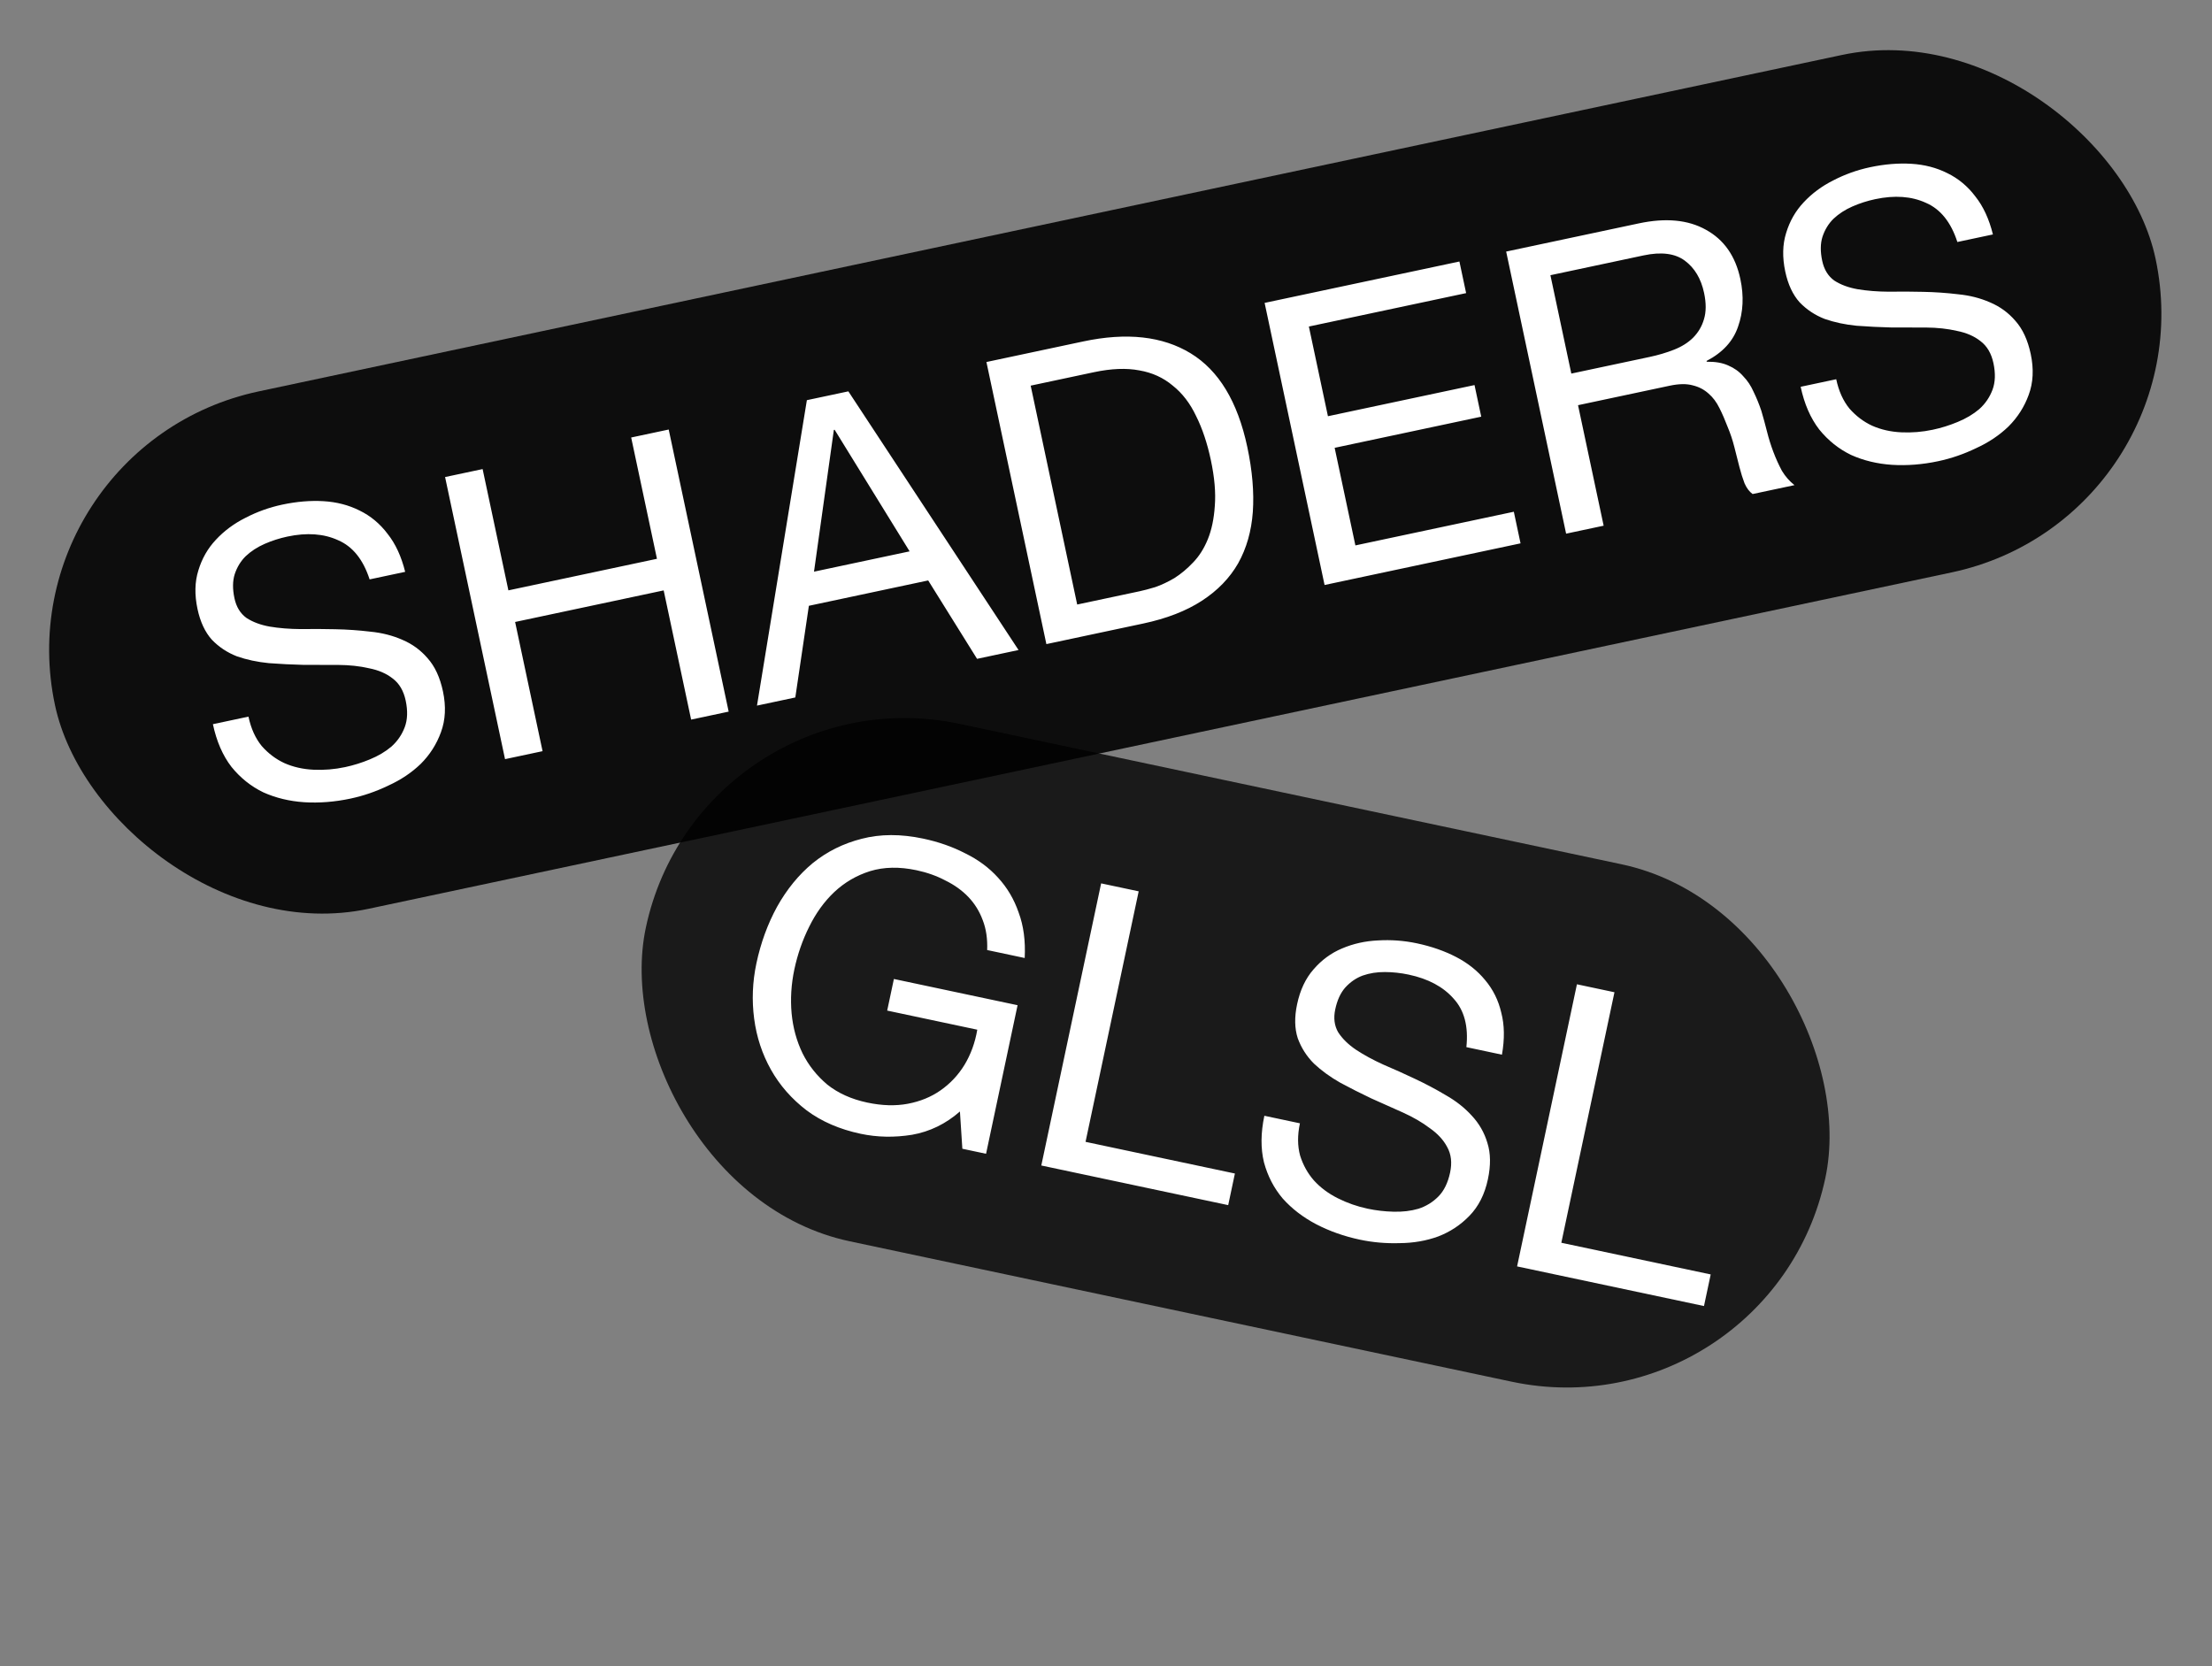 <svg width="920" height="693" viewBox="0 0 920 693" fill="none" xmlns="http://www.w3.org/2000/svg">
<rect x="0" y="0" width="920" height="693" fill="#808080" stroke="none"/>
<rect y="185.659" width="893.169" height="220" rx="110" transform="rotate(-11.997 0 185.659)" fill="black" fill-opacity="0.9"/>
<path d="M153.725 240.987C151.056 232.738 146.697 227.31 140.646 224.702C134.683 221.962 127.647 221.453 119.54 223.176C116.254 223.875 113.092 224.89 110.054 226.222C107.017 227.555 104.401 229.256 102.207 231.325C100.123 233.371 98.594 235.871 97.618 238.827C96.73 241.649 96.693 244.977 97.508 248.812C98.276 252.427 99.945 255.164 102.516 257.022C105.172 258.748 108.405 259.95 112.213 260.629C116.131 261.285 120.441 261.629 125.142 261.66C129.82 261.582 134.576 261.602 139.41 261.72C144.354 261.814 149.234 262.151 154.052 262.73C158.846 263.2 163.264 264.322 167.305 266.097C171.456 267.848 174.979 270.42 177.876 273.812C180.882 277.181 183.002 281.768 184.236 287.575C185.563 293.819 185.279 299.49 183.385 304.587C181.578 309.551 178.785 313.923 175.009 317.703C171.208 321.373 166.698 324.393 161.476 326.762C156.387 329.217 151.159 331.015 145.791 332.156C139.217 333.553 132.798 334.058 126.533 333.672C120.378 333.263 114.705 331.892 109.515 329.56C104.411 327.095 99.997 323.567 96.274 318.977C92.636 314.254 90.061 308.332 88.548 301.211L103.338 298.068C104.385 302.998 106.224 307.072 108.855 310.292C111.572 313.379 114.709 315.746 118.265 317.395C121.931 319.021 125.962 319.939 130.358 320.15C134.754 320.36 139.143 320 143.525 319.069C147.031 318.324 150.466 317.25 153.832 315.848C157.308 314.423 160.307 312.64 162.83 310.501C165.329 308.253 167.164 305.573 168.335 302.461C169.505 299.35 169.637 295.658 168.729 291.385C167.868 287.332 166.074 284.278 163.347 282.224C160.73 280.147 157.451 278.725 153.51 277.96C149.655 277.061 145.377 276.596 140.675 276.565C135.974 276.533 131.163 276.525 126.243 276.54C121.409 276.423 116.607 276.184 111.835 275.824C107.041 275.354 102.603 274.408 98.523 272.985C94.528 271.429 91.063 269.131 88.127 266.091C85.277 262.918 83.281 258.648 82.141 253.28C80.884 247.364 81.006 242.013 82.508 237.229C83.987 232.334 86.408 228.099 89.77 224.522C93.218 220.812 97.322 217.764 102.082 215.379C106.928 212.86 112.036 211.031 117.404 209.89C123.429 208.61 129.168 208.134 134.619 208.464C140.071 208.794 145.04 210.086 149.526 212.338C154.122 214.568 158.016 217.805 161.208 222.05C164.487 226.163 166.922 231.427 168.515 237.844L153.725 240.987ZM185.116 198.42L200.728 195.103L211.448 245.552L273.237 232.422L262.516 181.972L278.127 178.655L303.061 295.987L287.45 299.304L276.03 245.568L214.242 258.699L225.661 312.435L210.05 315.752L185.116 198.42ZM338.555 237.777L378.323 229.326L347.139 178.76L346.81 178.83L338.555 237.777ZM335.59 166.444L352.845 162.777L423.627 270.366L406.372 274.032L386.046 241.425L336.419 251.972L330.78 290.096L314.84 293.484L335.59 166.444ZM448.02 251.442L473.984 245.924C475.737 245.552 477.905 244.977 480.487 244.199C483.047 243.311 485.701 242.06 488.449 240.446C491.174 238.722 493.751 236.571 496.181 233.994C498.72 231.393 500.779 228.15 502.357 224.265C503.936 220.38 504.902 215.767 505.256 210.425C505.695 204.95 505.147 198.597 503.61 191.366C502.12 184.355 500.081 178.262 497.493 173.087C494.991 167.779 491.744 163.545 487.752 160.386C483.847 157.094 479.219 154.986 473.87 154.061C468.498 153.028 462.197 153.279 454.966 154.815L428.673 160.403L448.02 251.442ZM410.268 150.574L450.529 142.018C468.605 138.177 483.497 139.821 495.202 146.952C506.908 154.082 514.763 167.069 518.768 185.913C520.863 195.772 521.63 204.769 521.068 212.904C520.484 220.929 518.45 228.059 514.966 234.296C511.459 240.422 506.436 245.612 499.897 249.864C493.358 254.116 485.213 257.278 475.463 259.35L435.202 267.906L410.268 150.574ZM525.973 125.986L606.988 108.769L609.782 121.916L544.379 135.815L552.306 173.118L613.272 160.162L616.066 173.308L555.099 186.264L563.725 226.854L629.621 212.85L632.415 225.997L550.907 243.318L525.973 125.986ZM626.433 104.637L681.648 92.904C692.823 90.529 702.114 91.417 709.523 95.568C717.041 99.695 721.813 106.524 723.838 116.056C725.352 123.177 725.035 129.77 722.889 135.837C720.853 141.88 716.484 146.644 709.782 150.13L709.852 150.458C713.388 150.394 716.359 150.907 718.767 151.999C721.284 153.067 723.378 154.568 725.048 156.503C726.805 158.306 728.237 160.463 729.344 162.976C730.56 165.466 731.635 168.1 732.569 170.878C733.393 173.68 734.174 176.548 734.913 179.483C735.651 182.418 736.542 185.263 737.585 188.018C738.629 190.773 739.813 193.384 741.139 195.85C742.551 198.184 744.288 200.162 746.35 201.785L728.931 205.486C727.579 204.514 726.463 203.034 725.583 201.045C724.812 199.034 724.104 196.78 723.459 194.283C722.791 191.677 722.087 188.907 721.349 185.972C720.611 183.037 719.665 180.204 718.512 177.472C717.469 174.717 716.351 172.149 715.158 169.769C713.942 167.28 712.424 165.255 710.604 163.695C708.761 162.026 706.572 160.888 704.039 160.281C701.482 159.565 698.287 159.614 694.452 160.429L656.327 168.531L666.979 218.652L651.367 221.969L626.433 104.637ZM686.071 148.47C689.686 147.702 693.079 146.695 696.249 145.448C699.42 144.202 702.047 142.556 704.131 140.51C706.302 138.331 707.82 135.776 708.685 132.844C709.637 129.779 709.659 126.111 708.751 121.838C707.494 115.922 704.826 111.451 700.748 108.425C696.67 105.398 690.96 104.665 683.62 106.225L644.838 114.466L653.534 155.384L686.071 148.47ZM814.096 100.654C811.427 92.404 807.067 86.976 801.017 84.369C795.053 81.628 788.018 81.12 779.911 82.843C776.624 83.541 773.462 84.556 770.425 85.889C767.388 87.221 764.772 88.922 762.578 90.991C760.494 93.037 758.964 95.538 757.989 98.493C757.101 101.315 757.064 104.644 757.879 108.478C758.647 112.094 760.316 114.83 762.887 116.689C765.543 118.414 768.776 119.616 772.584 120.296C776.502 120.951 780.812 121.295 785.513 121.327C790.191 121.249 794.947 121.268 799.781 121.386C804.725 121.481 809.605 121.817 814.423 122.397C819.217 122.866 823.635 123.989 827.676 125.763C831.827 127.515 835.35 130.086 838.247 133.479C841.253 136.847 843.373 141.435 844.606 147.241C845.933 153.486 845.65 159.157 843.756 164.254C841.949 169.218 839.156 173.59 835.379 177.369C831.579 181.039 827.068 184.059 821.847 186.428C816.758 188.883 811.53 190.682 806.162 191.822C799.588 193.219 793.169 193.725 786.904 193.338C780.748 192.929 775.076 191.558 769.886 189.226C764.782 186.761 760.368 183.234 756.645 178.643C753.007 173.92 750.432 167.998 748.919 160.877L763.709 157.734C764.756 162.664 766.595 166.739 769.226 169.958C771.943 173.045 775.08 175.413 778.636 177.062C782.302 178.687 786.333 179.605 790.729 179.816C795.125 180.027 799.514 179.667 803.896 178.735C807.401 177.99 810.837 176.917 814.203 175.514C817.679 174.089 820.678 172.307 823.2 170.168C825.7 167.919 827.535 165.239 828.705 162.128C829.876 159.016 830.008 155.324 829.1 151.052C828.238 146.998 826.444 143.944 823.718 141.89C821.101 139.813 817.822 138.391 813.881 137.626C810.026 136.728 805.748 136.263 801.046 136.231C796.345 136.2 791.534 136.192 786.614 136.207C781.78 136.089 776.977 135.85 772.206 135.49C767.412 135.02 762.974 134.074 758.893 132.651C754.899 131.096 751.434 128.798 748.497 125.758C745.648 122.585 743.652 118.314 742.512 112.946C741.254 107.03 741.377 101.68 742.879 96.895C744.358 92.001 746.779 87.765 750.14 84.188C753.589 80.478 757.693 77.431 762.453 75.045C767.299 72.527 772.406 70.697 777.775 69.556C783.8 68.276 789.539 67.801 794.99 68.131C800.442 68.461 805.411 69.752 809.897 72.005C814.493 74.234 818.387 77.471 821.579 81.716C824.858 85.829 827.293 91.094 828.886 97.511L814.096 100.654Z" fill="white"/>
<rect x="291.433" y="278.253" width="501.503" height="220" rx="110" transform="rotate(11.975 291.433 278.253)" fill="black" fill-opacity="0.8"/>
<path d="M399.249 462.304C393.346 467.463 386.708 470.692 379.334 471.99C371.983 473.179 364.857 473.041 357.954 471.577C349.189 469.718 341.693 466.468 335.464 461.827C329.259 457.076 324.327 451.45 320.668 444.95C317.009 438.449 314.675 431.371 313.665 423.715C312.656 416.058 312.965 408.396 314.591 400.726C316.404 392.18 319.274 384.317 323.201 377.135C327.262 369.868 332.208 363.819 338.042 358.988C343.985 354.18 350.767 350.81 358.39 348.878C366.146 346.859 374.68 346.837 383.993 348.812C390.348 350.16 396.156 352.194 401.418 354.913C406.814 357.545 411.365 360.915 415.074 365.022C418.892 369.152 421.758 373.996 423.67 379.554C425.715 385.025 426.554 391.328 426.185 398.463L410.573 395.152C410.758 390.497 410.147 386.36 408.74 382.741C407.355 379.013 405.35 375.783 402.724 373.05C400.097 370.318 396.917 368.04 393.182 366.218C389.579 364.309 385.587 362.89 381.204 361.96C374.083 360.449 367.645 360.572 361.891 362.329C356.247 364.109 351.282 367.005 346.996 371.019C342.843 374.947 339.36 379.761 336.548 385.462C333.759 391.053 331.703 396.971 330.378 403.216C329.077 409.352 328.698 415.454 329.243 421.523C329.811 427.483 331.328 433.014 333.795 438.117C336.285 443.11 339.717 447.444 344.089 451.119C348.595 454.708 354.134 457.2 360.708 458.594C366.844 459.896 372.476 460.06 377.606 459.087C382.735 458.114 387.249 456.266 391.146 453.544C395.177 450.735 398.502 447.204 401.121 442.951C403.764 438.588 405.545 433.7 406.465 428.284L368.994 420.337L371.783 407.189L423.223 418.1L410.116 479.893L400.255 477.802L399.249 462.304ZM457.978 367.424L473.591 370.736L451.491 474.93L513.613 488.106L510.824 501.253L433.09 484.766L457.978 367.424ZM609.887 435.537C610.8 426.915 609.022 420.184 604.553 415.343C600.217 410.416 593.995 407.093 585.887 405.373C582.6 404.676 579.298 404.319 575.982 404.303C572.665 404.286 569.584 404.778 566.739 405.777C564.003 406.8 561.589 408.463 559.498 410.767C557.539 412.985 556.153 416.011 555.339 419.846C554.573 423.462 554.986 426.641 556.58 429.383C558.306 432.039 560.771 434.451 563.975 436.619C567.289 438.81 571.087 440.875 575.37 442.814C579.676 444.643 584.014 446.594 588.383 448.665C592.862 450.76 597.185 453.051 601.351 455.538C605.541 457.915 609.122 460.735 612.094 463.999C615.175 467.285 617.349 471.067 618.618 475.343C619.996 479.643 620.069 484.696 618.837 490.503C617.513 496.748 614.95 501.814 611.148 505.702C607.48 509.504 603.152 512.364 598.165 514.283C593.202 516.092 587.853 517.019 582.119 517.062C576.472 517.238 570.964 516.757 565.595 515.618C559.022 514.224 552.951 512.078 547.383 509.179C541.925 506.304 537.298 502.747 533.503 498.507C529.841 494.181 527.241 489.165 525.704 483.458C524.3 477.664 524.353 471.207 525.863 464.085L540.654 467.222C539.608 472.152 539.633 476.623 540.729 480.634C541.958 484.558 543.862 487.996 546.441 490.947C549.131 493.922 552.441 496.399 556.372 498.377C560.303 500.356 564.46 501.81 568.842 502.74C572.348 503.483 575.924 503.898 579.569 503.984C583.324 504.094 586.789 503.684 589.963 502.754C593.16 501.715 595.926 500.012 598.259 497.644C600.593 495.277 602.214 491.957 603.12 487.684C603.98 483.63 603.581 480.111 601.924 477.126C600.377 474.165 597.958 471.534 594.668 469.233C591.511 466.846 587.791 464.683 583.508 462.744C579.225 460.805 574.832 458.843 570.33 456.858C565.961 454.786 561.67 452.617 557.457 450.349C553.267 447.972 549.596 445.305 546.445 442.346C543.427 439.302 541.195 435.794 539.747 431.824C538.432 427.766 538.344 423.054 539.483 417.685C540.738 411.769 543.023 406.93 546.34 403.168C549.68 399.297 553.613 396.41 558.138 394.507C562.796 392.518 567.784 391.401 573.103 391.155C578.554 390.823 583.964 391.227 589.333 392.365C595.359 393.643 600.796 395.541 605.643 398.057C610.49 400.574 614.506 403.773 617.69 407.654C620.984 411.558 623.226 416.098 624.418 421.274C625.743 426.364 625.83 432.164 624.678 438.675L609.887 435.537ZM655.865 409.396L671.477 412.708L649.378 516.902L711.5 530.078L708.711 543.225L630.977 526.738L655.865 409.396Z" fill="white"/>
</svg>
